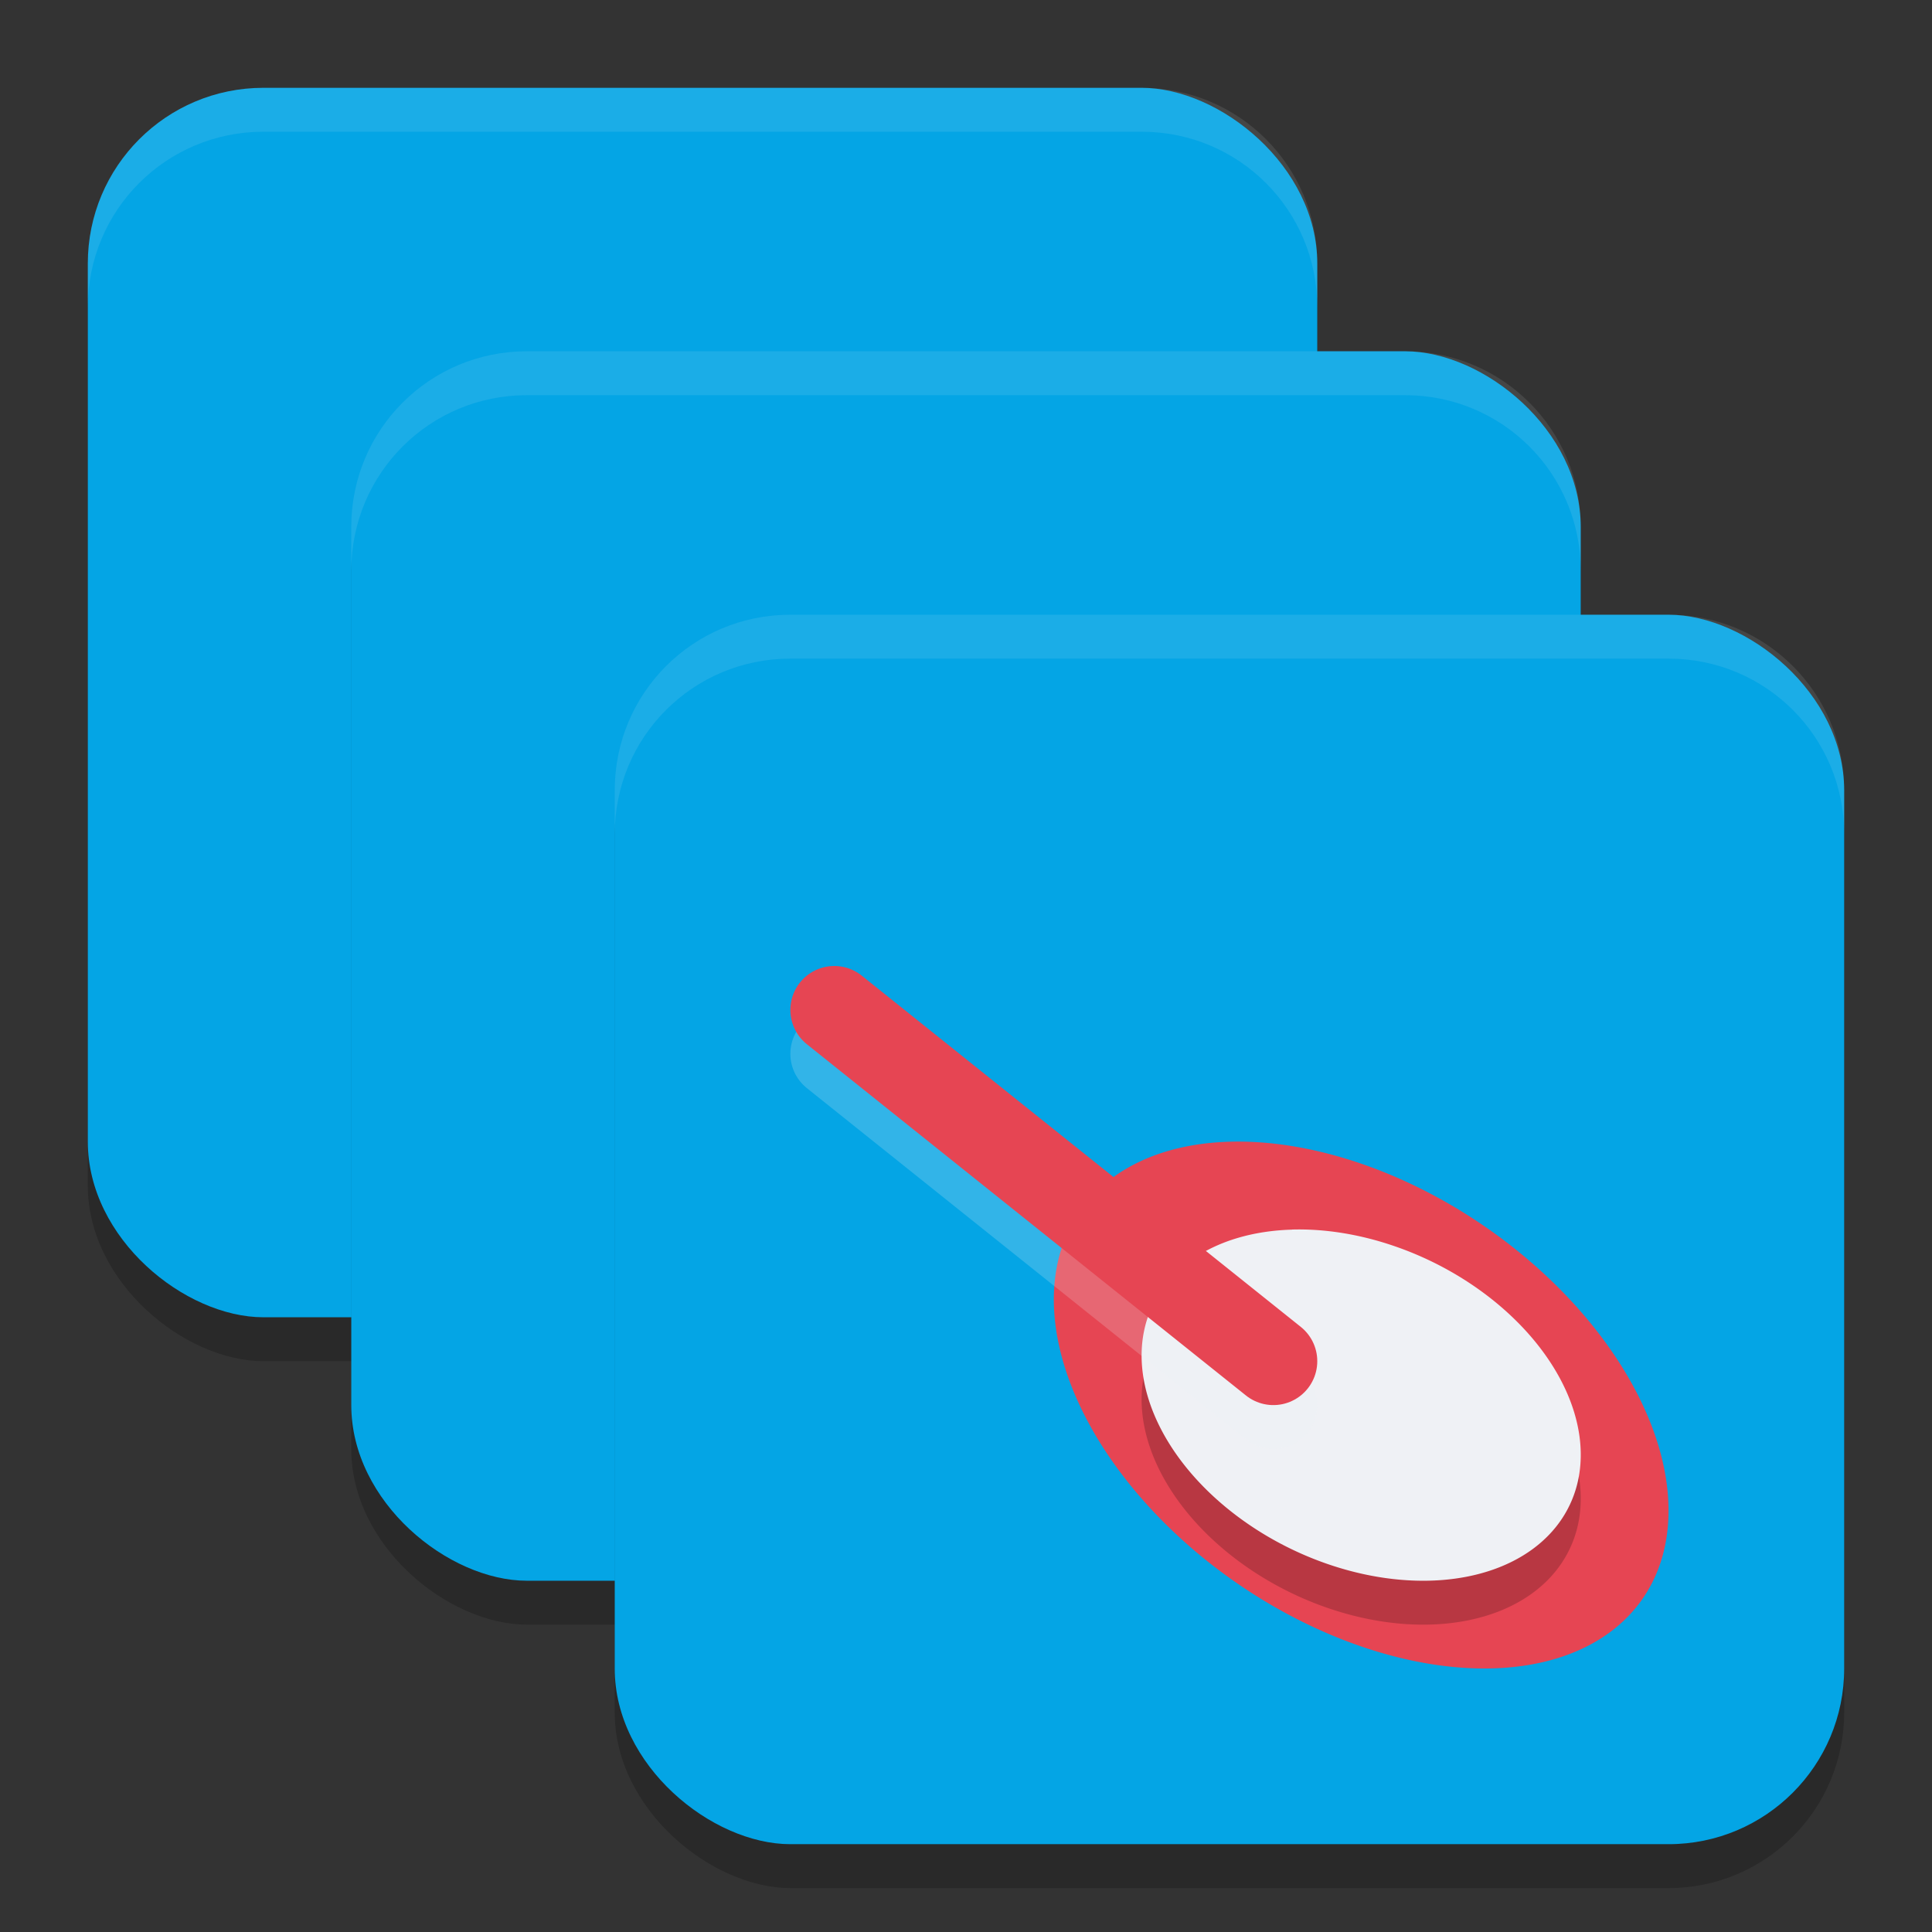 <svg xmlns="http://www.w3.org/2000/svg" width="22" height="22" version="1">
 <rect width="100%" height="100%" fill="#333333" stroke="none"/>
 <rect style="opacity:0.2" width="14" height="14" x="-15.5" y="-15" rx="2" ry="2" transform="matrix(0,-1,-1,0,0,0)"/>
 <rect style="fill:#04a5e5" width="14" height="14" x="-15" y="-15" rx="2" ry="2" transform="matrix(0,-1,-1,0,0,0)"/>
 <rect style="opacity:0.2" width="14" height="14" x="-18.5" y="-18" rx="2" ry="2" transform="matrix(0,-1,-1,0,0,0)"/>
 <rect style="fill:#04a5e5" width="14" height="14" x="-18" y="-18" rx="2" ry="2" transform="matrix(0,-1,-1,0,0,0)"/>
 <rect style="opacity:0.2" width="14" height="14" x="-21.5" y="-21" rx="2" ry="2" transform="matrix(0,-1,-1,0,0,0)"/>
 <rect style="fill:#04a5e5" width="14" height="14" x="-21" y="-21" rx="2" ry="2" transform="matrix(0,-1,-1,0,0,0)"/>
 <path style="opacity:0.1;fill:#eff1f5" d="M 3,1 C 1.892,1 1,1.892 1,3 l 0,0.5 c 0,-1.108 0.892,-2 2,-2 l 10,0 c 1.108,0 2,0.892 2,2 L 15,3 C 15,1.892 14.108,1 13,1 L 3,1 Z"/>
 <path style="opacity:0.1;fill:#eff1f5" d="M 6,4 C 4.892,4 4,4.892 4,6 l 0,0.5 c 0,-1.108 0.892,-2 2,-2 l 10,0 c 1.108,0 2,0.892 2,2 L 18,6 C 18,4.892 17.108,4 16,4 L 6,4 Z"/>
 <path style="opacity:0.1;fill:#eff1f5" d="M 9,7 C 7.892,7 7,7.892 7,9 l 0,0.5 c 0,-1.108 0.892,-2 2,-2 l 10,0 c 1.108,0 2,0.892 2,2 L 21,9 C 21,7.892 20.108,7 19,7 L 9,7 Z"/>
 <path style="fill:#e64553" d="m 14.043,13 a 3.89,2.473 34.438 0 0 -1.841,0.947 3.89,2.473 34.438 0 0 2.126,4.24 3.89,2.473 34.438 0 0 4.47,-0.135 A 3.89,2.473 34.438 0 0 16.672,13.812 3.89,2.473 34.438 0 0 14.043,13 Z"/>
 <path style="opacity:0.2" d="m 14.714,14.501 a 2.632,1.822 25.717 0 1 1.162,0.188 2.632,1.822 25.717 0 1 2.096,2.658 2.632,1.822 25.717 0 1 -2.848,0.965 2.632,1.822 25.717 0 1 -2.096,-2.658 2.632,1.822 25.717 0 1 1.686,-1.152 z"/>
 <path style="fill:#eff1f5" d="m 14.714,14.001 a 2.632,1.822 25.717 0 1 1.162,0.188 2.632,1.822 25.717 0 1 2.096,2.658 2.632,1.822 25.717 0 1 -2.848,0.965 2.632,1.822 25.717 0 1 -2.096,-2.658 2.632,1.822 25.717 0 1 1.686,-1.152 z"/>
 <path style="opacity:0.2;fill:none;stroke:#eff1f5;stroke-linecap:round;stroke-linejoin:round" d="m 9.5,12 5,4"/>
 <path style="fill:none;stroke:#e64553;stroke-linecap:round;stroke-linejoin:round" d="m 9.5,11.5 5,4"/>
</svg>
